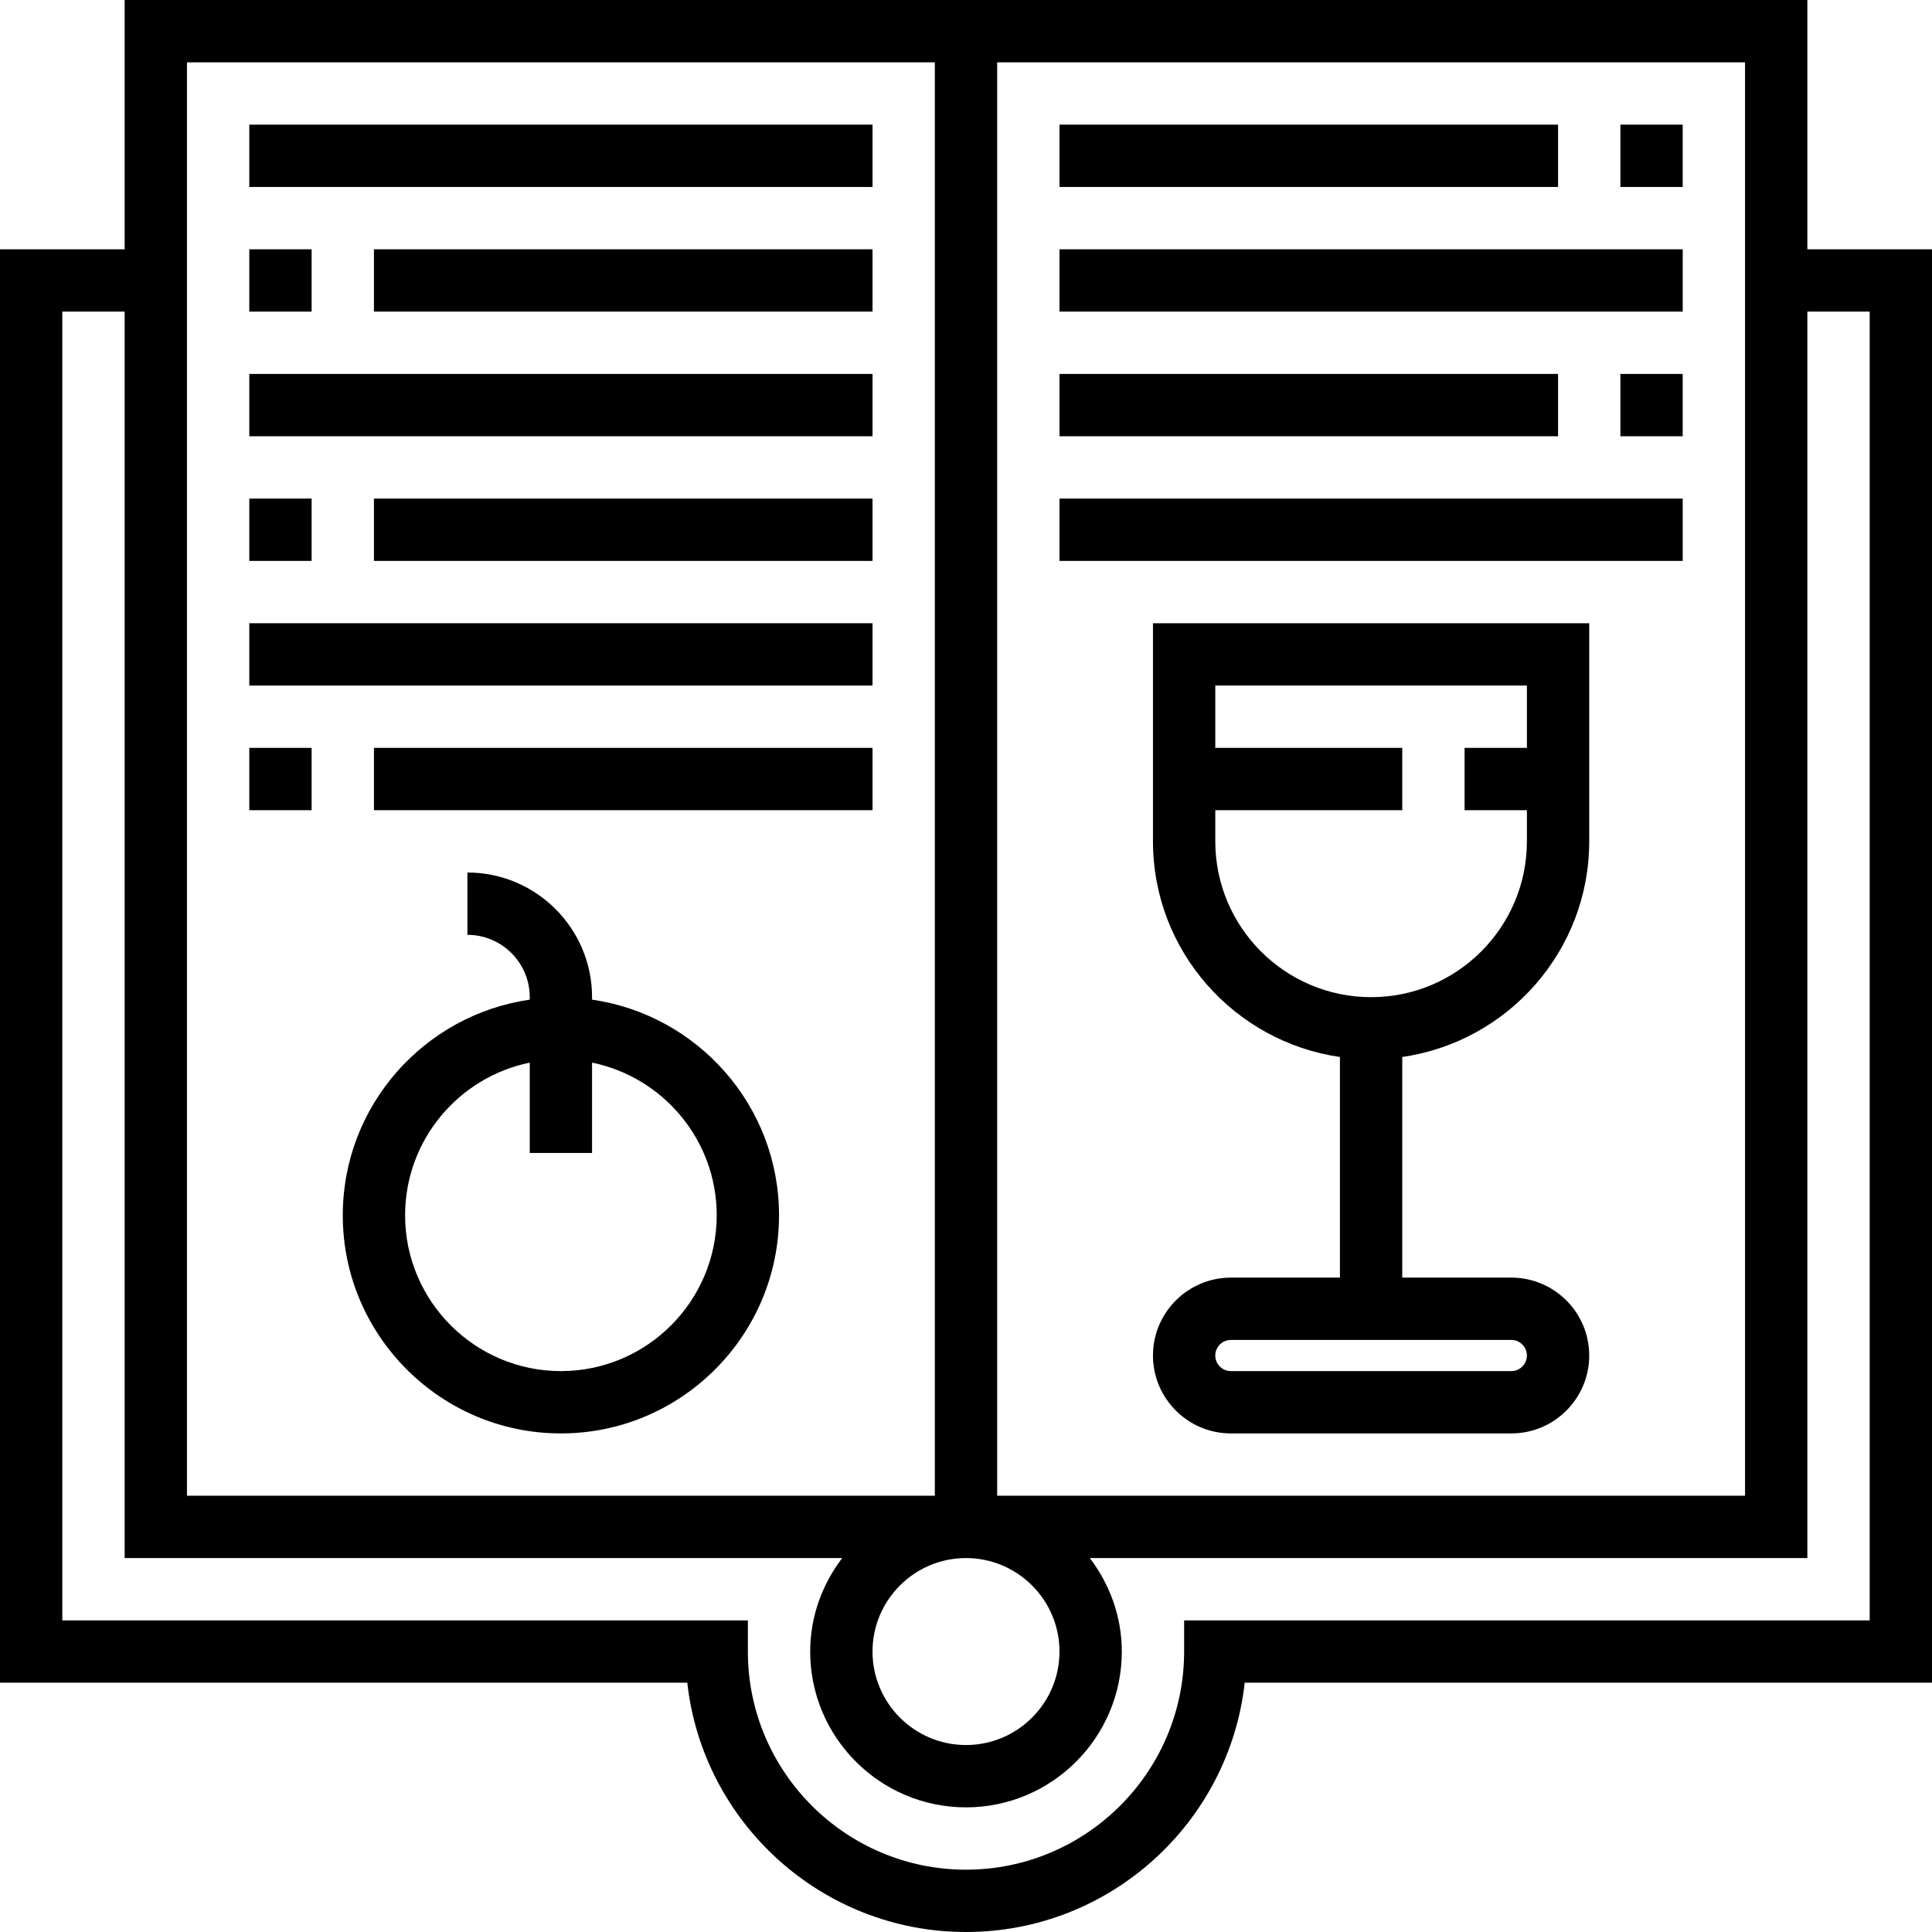 <?xml version="1.0" encoding="iso-8859-1"?>
<!-- Generator: Adobe Illustrator 19.0.0, SVG Export Plug-In . SVG Version: 6.00 Build 0)  -->
<svg version="1.1" id="Layer_1" xmlns="http://www.w3.org/2000/svg" xmlns:xlink="http://www.w3.org/1999/xlink" x="0px" y="0px"
	 viewBox="0 0 496 496" style="enable-background:new 0 0 496 496;" xml:space="preserve">
<g>
	<g>
		<g>
			<path d="M464,64V0H256h-16H32v64H0v368h176.448C180.44,467.952,211,496,248,496s67.56-28.048,71.552-64H496V64H464z M256,16h192
				v368H256V16z M248,400c13.232,0,24,10.768,24,24s-10.768,24-24,24s-24-10.768-24-24S234.768,400,248,400z M48,16h192v368H48V16z
				 M480,416H304v8c0,30.88-25.128,56-56,56s-56-25.12-56-56v-8H16V80h16v320h184.208c-5.08,6.704-8.208,14.96-8.208,24
				c0,22.056,17.944,40,40,40c22.056,0,40-17.944,40-40c0-9.04-3.128-17.296-8.208-24H464V80h16V416z"/>
			<path d="M296,216c0,28.152,20.912,51.456,48,55.36V328h-28c-11.032,0-20,8.976-20,20s8.968,20,20,20h72c11.032,0,20-8.976,20-20
				s-8.968-20-20-20h-28v-56.64c27.088-3.904,48-27.208,48-55.36v-56H296V216z M388,344c2.2,0,4,1.792,4,4s-1.8,4-4,4h-72
				c-2.2,0-4-1.792-4-4s1.8-4,4-4H388z M312,208h48v-16h-48v-16h80v16h-16v16h16v8c0,22.056-17.944,40-40,40
				c-22.056,0-40-17.944-40-40V208z"/>
			<path d="M152,256.64V256c0-17.648-14.352-32-32-32v16c8.824,0,16,7.176,16,16v0.64c-27.088,3.904-48,27.208-48,55.36
				c0,30.88,25.128,56,56,56s56-25.12,56-56C200,283.848,179.088,260.544,152,256.64z M144,352c-22.056,0-40-17.944-40-40
				c0-19.312,13.768-35.472,32-39.192V296h16v-23.192c18.232,3.72,32,19.872,32,39.192C184,334.056,166.056,352,144,352z"/>
			<rect x="64" y="32" width="160" height="16"/>
			<rect x="96" y="64" width="128" height="16"/>
			<rect x="64" y="64" width="16" height="16"/>
			<rect x="64" y="96" width="160" height="16"/>
			<rect x="96" y="128" width="128" height="16"/>
			<rect x="64" y="128" width="16" height="16"/>
			<rect x="64" y="160" width="160" height="16"/>
			<rect x="96" y="192" width="128" height="16"/>
			<rect x="64" y="192" width="16" height="16"/>
			<rect x="272" y="32" width="128" height="16"/>
			<rect x="416" y="32" width="16" height="16"/>
			<rect x="272" y="96" width="128" height="16"/>
			<rect x="416" y="96" width="16" height="16"/>
			<rect x="272" y="64" width="160" height="16"/>
			<rect x="272" y="128" width="160" height="16"/>
		</g>
	</g>
</g>
<g>
</g>
<g>
</g>
<g>
</g>
<g>
</g>
<g>
</g>
<g>
</g>
<g>
</g>
<g>
</g>
<g>
</g>
<g>
</g>
<g>
</g>
<g>
</g>
<g>
</g>
<g>
</g>
<g>
</g>
</svg>
